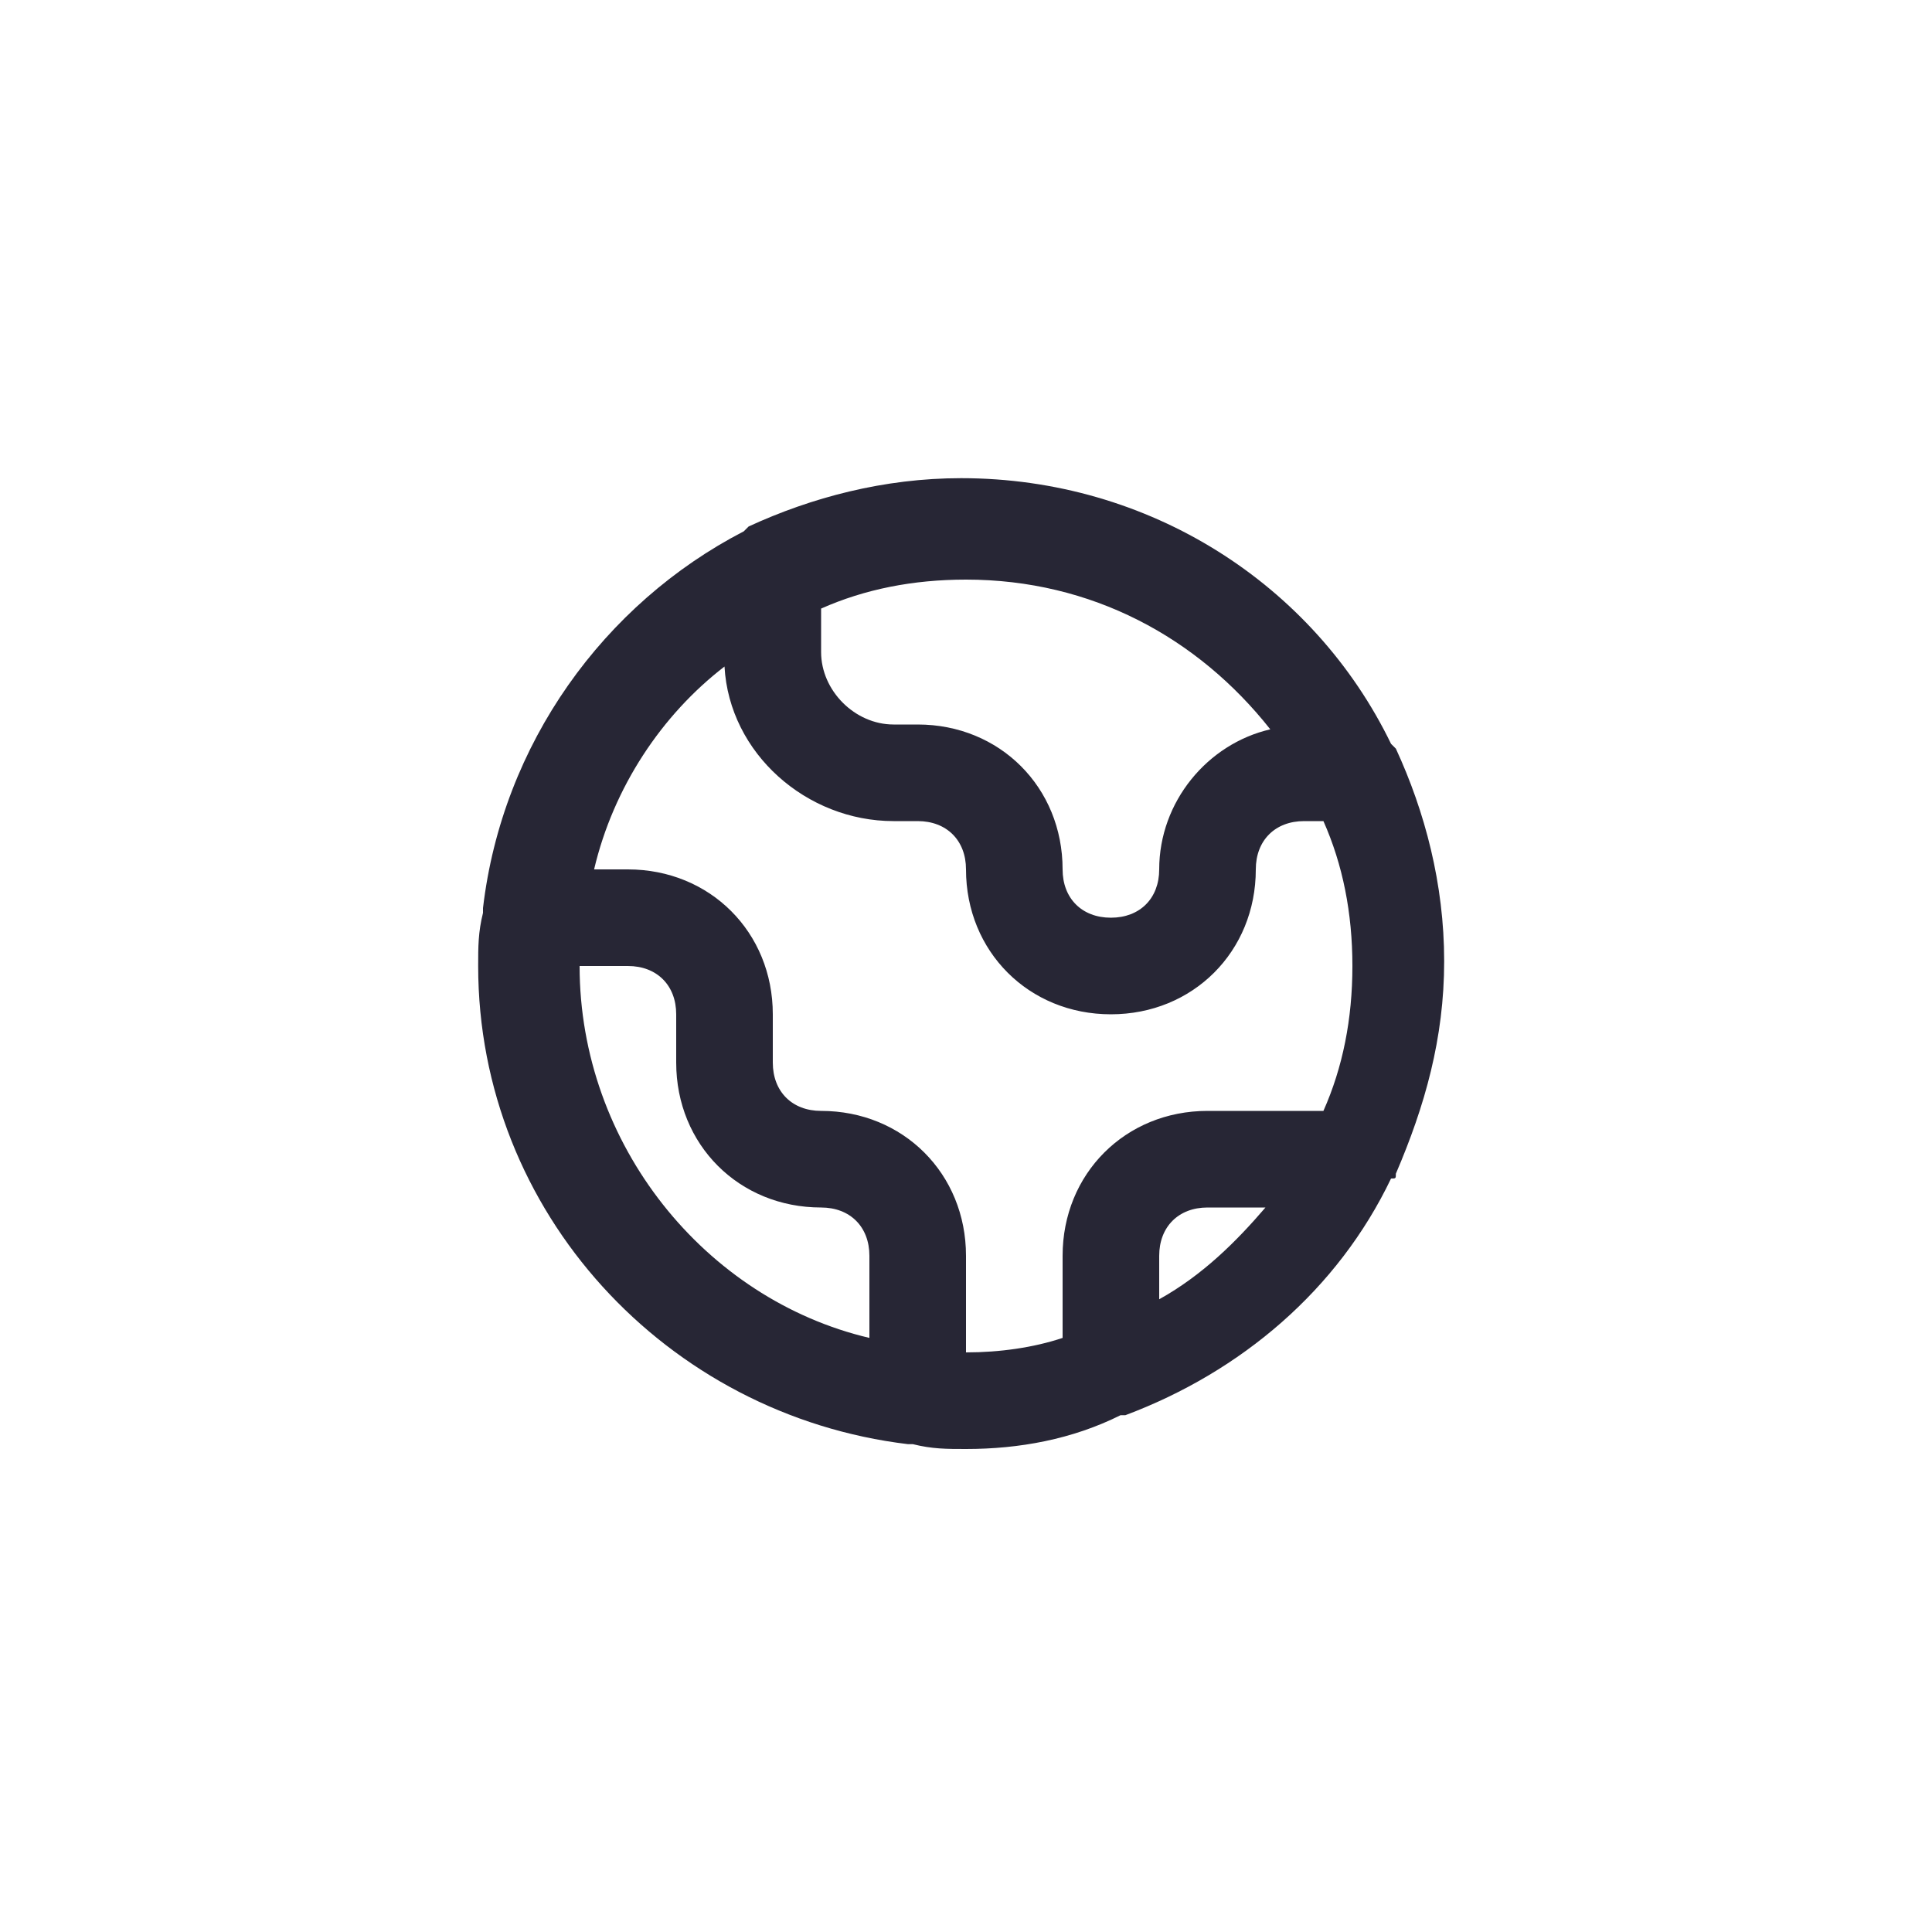 <?xml version="1.0" encoding="utf-8"?>
<!-- Generator: Adobe Illustrator 25.0.1, SVG Export Plug-In . SVG Version: 6.00 Build 0)  -->
<svg version="1.1" id="Layer_1" xmlns="http://www.w3.org/2000/svg" xmlns:xlink="http://www.w3.org/1999/xlink" x="0px" y="0px"
	 viewBox="0 0 40 40" style="enable-background:new 0 0 40 40;" xml:space="preserve">
<style type="text/css">
	.st0{fill:none;}
	.st1{fill:#272635;}
</style>
<rect class="st0" width="40" height="40"/>
<path class="st1" d="M20,30c-0.4,0-0.7,0-1.1-0.1c0,0,0,0-0.1,0c-5-0.6-8.9-4.8-8.9-9.9c0-0.4,0-0.7,0.1-1.1c0,0,0,0,0-0.1
	c0.4-3.4,2.5-6.3,5.4-7.8l0.1-0.1c1.3-0.6,2.8-1,4.4-1c3.9,0,7.3,2.2,8.9,5.5l0.1,0.1c0.6,1.3,1,2.8,1,4.4s-0.4,3-1,4.4
	c0,0.1,0,0.1-0.1,0.1c-1.1,2.3-3.1,4-5.5,4.9h-0.1C22.2,29.8,21.1,30,20,30z M12.3,18H13c1.7,0,3,1.3,3,3v1c0,0.6,0.4,1,1,1
	c1.7,0,3,1.3,3,3v2c0.7,0,1.4-0.1,2-0.3V26c0-1.7,1.3-3,3-3h2.4c0.4-0.9,0.6-1.9,0.6-3s-0.2-2.1-0.6-3H27c-0.6,0-1,0.4-1,1
	c0,1.7-1.3,3-3,3s-3-1.3-3-3c0-0.6-0.4-1-1-1h-0.5c-1.8,0-3.4-1.4-3.5-3.2C13.7,14.8,12.7,16.3,12.3,18z M12,20c0,3.7,2.6,6.9,6,7.7
	V26c0-0.6-0.4-1-1-1c-1.7,0-3-1.3-3-3v-1c0-0.6-0.4-1-1-1H12z M25,25c-0.6,0-1,0.4-1,1v0.9c0.9-0.5,1.6-1.2,2.2-1.9H25z M17,12.6
	v0.9c0,0.8,0.7,1.5,1.5,1.5H19c1.7,0,3,1.3,3,3c0,0.6,0.4,1,1,1s1-0.4,1-1c0-1.4,1-2.6,2.3-2.9C24.8,13.2,22.6,12,20,12
	C18.9,12,17.9,12.2,17,12.6z"/>
</svg>
